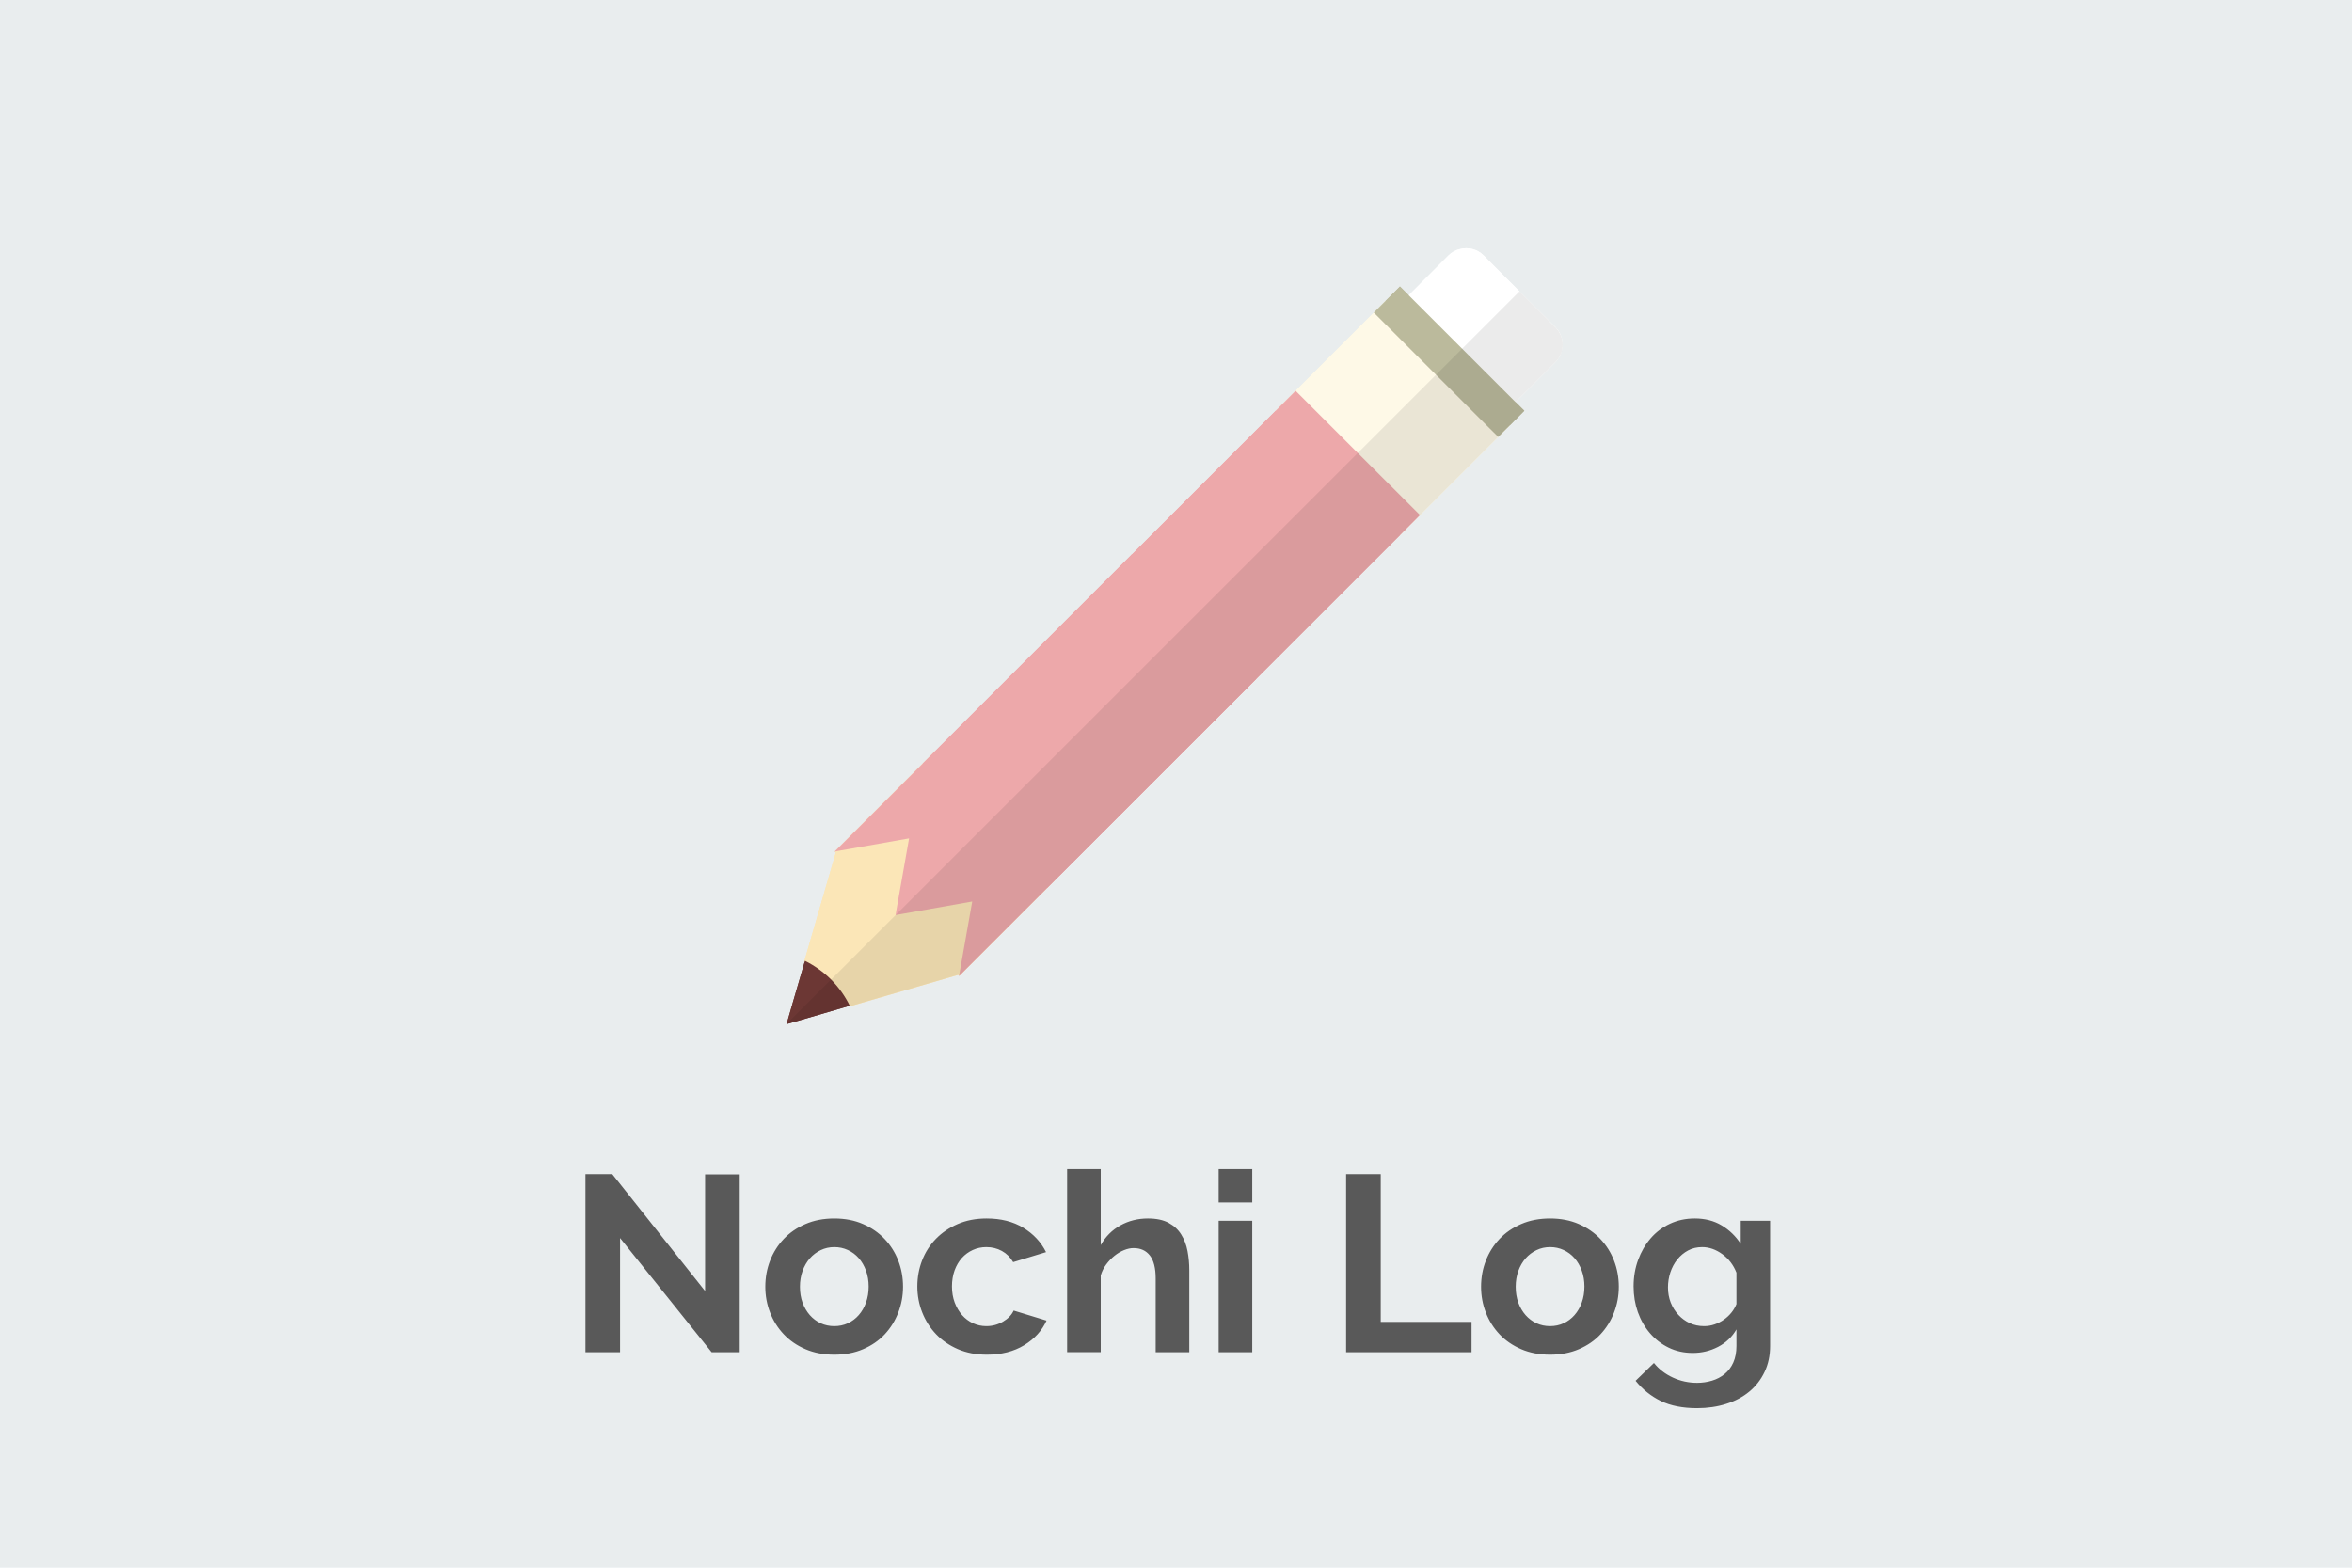 <?xml version="1.0" encoding="UTF-8" standalone="yes"?>
<svg xmlns="http://www.w3.org/2000/svg" xmlns:xlink="http://www.w3.org/1999/xlink" version="1.1" viewBox="0 0 900 600">
  <path fill="#e9edee" d="m0 0l900 0l0 600l-900 0z"/>
  <g xmlns="http://www.w3.org/2000/svg" id="icon" transform="translate(301,95) scale(0.58)">
    <g xmlns="http://www.w3.org/2000/svg">
		<polygon style="fill:#FBE6B7;" points="180.006,414.017 171.785,422.16 115.097,478.926 115.019,478.926 113.923,480.023 113.844,479.945 113.375,479.474 113.297,479.474 73.6,439.701 72.895,439.074 72.19,438.29 32.494,398.671 31.867,398.046 97.95,331.961"/>
		<path style="fill:#FFFFFF;" d="M511.439,67.631c-0.627,2.739-2.036,5.402-4.15,7.516l-35.938,35.937l-7.673,7.673l-4.15,4.15 c-6.264,6.264-16.599,6.264-22.941,0l-23.724-23.724L389.06,75.38c-6.342-6.341-6.342-16.676,0-22.941l4.15-4.15l7.673-7.673 l9.552-9.552L436.743,4.68c2.114-2.114,4.776-3.525,7.595-4.15c5.324-1.409,11.275,0,15.425,4.15l23.724,23.803l23.802,23.722 C511.439,56.355,512.848,62.305,511.439,67.631z"/>
		<polygon style="fill:#FEF9E7;" points="477.145,116.88 404.72,189.306 363.692,148.276 322.664,107.248 395.089,34.823 471.351,111.085"/>
		<polygon style="fill:#BBBA9C;" points="486.697,107.248 477.145,116.88 469.472,124.473 463.678,118.757 393.21,48.29 387.416,42.498 404.641,25.271 480.903,101.533"/>
		<polygon style="fill:#EDA8AA;" points="417.874,176.072 404.72,189.306 309.901,284.123 180.006,414.017 171.785,422.16 130.835,381.134 89.808,340.105 97.95,331.961 227.845,202.067 322.664,107.248 335.818,94.095 376.846,135.122"/>
		<path style="fill:#FBE6B7;" d="M115.019,478.926l-1.096,0.314l-0.548,0.235h-0.078l-72.112,20.907 c-0.078-0.157-0.157-0.237-0.157-0.392c-3.132-6.029-7.125-11.745-12.214-16.835c-5.089-5.089-10.805-9.16-16.912-12.215 c-0.078-0.076-0.235-0.076-0.313-0.157l20.906-72.112l0.235-0.703l0.314-1.097l0.861,0.862L74.07,437.9l1.488,1.487l38.601,38.6 L115.019,478.926z"/>
		<path style="fill:#6C3734;" d="M41.654,499.833l-0.626,0.157l-0.078,0.078l-26.543,7.751L0,511.969l4.15-14.407l7.751-26.622 l0.235-0.703c6.186,3.131,12.058,7.203,17.226,12.372C34.529,487.775,38.601,493.647,41.654,499.833z"/>
		<polygon style="fill:#EDA8AA;" points="309.901,284.123 180.006,414.017 115.097,478.926 113.766,480.258 113.844,479.945 113.923,479.239 114.158,477.987 122.457,431.087 75.557,439.387 73.6,439.701 71.955,440.012 71.877,440.012 72.19,438.29 72.504,436.333 80.803,389.432 33.903,397.732 32.728,397.968 31.945,398.124 31.789,398.124 97.95,331.961 227.845,202.067"/>
	</g>
	<g xmlns="http://www.w3.org/2000/svg">
		<polygon style="fill:#FBE6B7;" points="180.006,414.017 171.785,422.16 115.097,478.926 115.019,478.926 113.923,480.023 113.844,479.945 113.375,479.474 113.297,479.474 73.6,439.701 72.895,439.074 72.19,438.29 32.494,398.671 31.867,398.046 97.95,331.961"/>
		<path style="fill:#FFFFFF;" d="M511.439,67.631c-0.627,2.739-2.036,5.402-4.15,7.516l-35.938,35.937l-7.673,7.673l-4.15,4.15 c-6.264,6.264-16.599,6.264-22.941,0l-23.724-23.724L389.06,75.38c-6.342-6.341-6.342-16.676,0-22.941l4.15-4.15l7.673-7.673 l9.552-9.552L436.743,4.68c2.114-2.114,4.776-3.525,7.595-4.15c5.324-1.409,11.275,0,15.425,4.15l23.724,23.803l23.802,23.722 C511.439,56.355,512.848,62.305,511.439,67.631z"/>
		<polygon style="fill:#FEF9E7;" points="477.145,116.88 404.72,189.306 363.692,148.276 322.664,107.248 395.089,34.823 471.351,111.085"/>
		<polygon style="fill:#BBBA9C;" points="486.697,107.248 477.145,116.88 469.472,124.473 463.678,118.757 393.21,48.29 387.416,42.498 404.641,25.271 480.903,101.533"/>
		<polygon style="fill:#EDA8AA;" points="417.874,176.072 404.72,189.306 309.901,284.123 180.006,414.017 171.785,422.16 130.835,381.134 89.808,340.105 97.95,331.961 227.845,202.067 322.664,107.248 335.818,94.095 376.846,135.122"/>
		<path style="fill:#FBE6B7;" d="M115.019,478.926l-1.096,0.314l-0.548,0.235h-0.078l-72.112,20.907 c-0.078-0.157-0.157-0.237-0.157-0.392c-3.132-6.029-7.125-11.745-12.214-16.835c-5.089-5.089-10.805-9.16-16.912-12.215 c-0.078-0.076-0.235-0.076-0.313-0.157l20.906-72.112l0.235-0.703l0.314-1.097l0.861,0.862L74.07,437.9l1.488,1.487l38.601,38.6 L115.019,478.926z"/>
		<path style="fill:#6C3734;" d="M41.654,499.833l-0.626,0.157l-0.078,0.078l-26.543,7.751L0,511.969l4.15-14.407l7.751-26.622 l0.235-0.703c6.186,3.131,12.058,7.203,17.226,12.372C34.529,487.775,38.601,493.647,41.654,499.833z"/>
		<polygon style="fill:#EDA8AA;" points="309.901,284.123 180.006,414.017 115.097,478.926 113.766,480.258 113.844,479.945 113.923,479.239 114.158,477.987 122.457,431.087 75.557,439.387 73.6,439.701 71.955,440.012 71.877,440.012 72.19,438.29 72.504,436.333 80.803,389.432 33.903,397.732 32.728,397.968 31.945,398.124 31.789,398.124 97.95,331.961 227.845,202.067"/>
	</g>
	<path xmlns="http://www.w3.org/2000/svg" style="opacity:0.08;fill:#040000;" d="M480.94,101.506l26.324-26.324c6.315-6.315,6.314-16.646,0-22.961L483.5,28.457 L0.016,511.941l40.964-11.888c0.056,0.11,0.124,0.215,0.178,0.325l72.172-20.943l0.49,0.49l-0.056,0.317l0.187-0.187l57.868-57.868 l8.176-8.176l129.927-129.927l94.799-94.799l13.182-13.182l51.598-51.598l7.613-7.613l9.608-9.608L480.94,101.506z"/>
  </g>
  <path fill="#595959" d="m237.271 473.837l0 43.688l-13.25 0l0 -68.156l10.266 0l35.516 44.734l0 -44.641l13.25 0l0 68.063l-10.75 0l-35.031 -43.688zm81.982 44.641q-6.156 0 -11.047 -2.109q-4.891 -2.109 -8.297 -5.703q-3.406 -3.609 -5.234 -8.312q-1.828 -4.703 -1.828 -9.891q0 -5.281 1.828 -9.984q1.828 -4.703 5.234 -8.297q3.406 -3.594 8.297 -5.703q4.891 -2.125 11.047 -2.125q6.141 0 10.984 2.125q4.844 2.109 8.25 5.703q3.422 3.594 5.234 8.297q1.828 4.703 1.828 9.984q0 5.188 -1.828 9.891q-1.812 4.703 -5.172 8.312q-3.359 3.594 -8.266 5.703q-4.891 2.109 -11.031 2.109zm-13.156 -26.016q0 3.359 1.0 6.109q1.016 2.734 2.781 4.75q1.781 2.016 4.172 3.125q2.406 1.094 5.203 1.094q2.781 0 5.172 -1.094q2.406 -1.109 4.172 -3.125q1.781 -2.016 2.781 -4.797q1.016 -2.797 1.016 -6.156q0 -3.266 -1.016 -6.047q-1.0 -2.781 -2.781 -4.797q-1.766 -2.016 -4.172 -3.109q-2.391 -1.109 -5.172 -1.109q-2.797 0 -5.203 1.156q-2.391 1.141 -4.172 3.156q-1.766 2.016 -2.781 4.812q-1.0 2.781 -1.0 6.031zm44.926 -0.094q0 -5.281 1.828 -9.984q1.828 -4.703 5.281 -8.25q3.453 -3.547 8.344 -5.656q4.906 -2.125 11.047 -2.125q8.25 0 14.062 3.562q5.812 3.547 8.688 9.312l-12.578 3.828q-1.625 -2.781 -4.312 -4.266q-2.688 -1.484 -5.953 -1.484q-2.797 0 -5.203 1.109q-2.391 1.094 -4.172 3.062q-1.766 1.969 -2.781 4.75q-1.0 2.781 -1.0 6.141q0 3.359 1.047 6.156q1.062 2.781 2.828 4.797q1.781 2.016 4.188 3.125q2.406 1.094 5.094 1.094q3.453 0 6.375 -1.719q2.938 -1.734 4.078 -4.234l12.578 3.844q-2.594 5.75 -8.547 9.406q-5.953 3.641 -14.297 3.641q-6.141 0 -11.047 -2.109q-4.891 -2.109 -8.344 -5.703q-3.453 -3.609 -5.328 -8.359q-1.875 -4.75 -1.875 -9.938zm104.066 25.156l-12.859 0l0 -28.219q0 -5.953 -2.219 -8.781q-2.203 -2.844 -6.234 -2.844q-1.734 0 -3.656 0.781q-1.906 0.766 -3.641 2.156q-1.734 1.391 -3.172 3.312q-1.438 1.906 -2.109 4.219l0 29.375l-12.859 0l0 -70.078l12.859 0l0 29.094q2.781 -4.906 7.531 -7.547q4.766 -2.641 10.516 -2.641q4.891 0 7.969 1.688q3.078 1.672 4.797 4.469q1.734 2.781 2.406 6.328q0.672 3.547 0.672 7.297l0 31.391zm11.234 0l0 -50.297l12.859 0l0 50.297l-12.859 0zm0 -57.313l0 -12.766l12.859 0l0 12.766l-12.859 0zm48.77 57.313l0 -68.156l13.25 0l0 56.547l34.75 0l0 11.609l-48.0 0zm78.048 0.953q-6.156 0 -11.047 -2.109q-4.891 -2.109 -8.297 -5.703q-3.406 -3.609 -5.234 -8.312q-1.828 -4.703 -1.828 -9.891q0 -5.281 1.828 -9.984q1.828 -4.703 5.234 -8.297q3.406 -3.594 8.297 -5.703q4.891 -2.125 11.047 -2.125q6.141 0 10.984 2.125q4.844 2.109 8.25 5.703q3.422 3.594 5.234 8.297q1.828 4.703 1.828 9.984q0 5.188 -1.828 9.891q-1.812 4.703 -5.172 8.312q-3.359 3.594 -8.266 5.703q-4.891 2.109 -11.031 2.109zm-13.156 -26.016q0 3.359 1.0 6.109q1.016 2.734 2.781 4.75q1.781 2.016 4.172 3.125q2.406 1.094 5.203 1.094q2.781 0 5.172 -1.094q2.406 -1.109 4.172 -3.125q1.781 -2.016 2.781 -4.797q1.016 -2.797 1.016 -6.156q0 -3.266 -1.016 -6.047q-1.0 -2.781 -2.781 -4.797q-1.766 -2.016 -4.172 -3.109q-2.391 -1.109 -5.172 -1.109q-2.797 0 -5.203 1.156q-2.391 1.141 -4.172 3.156q-1.766 2.016 -2.781 4.812q-1.0 2.781 -1.0 6.031zm67.77 25.344q-5.078 0 -9.219 -2.016q-4.125 -2.016 -7.156 -5.516q-3.016 -3.5 -4.656 -8.109q-1.625 -4.609 -1.625 -9.797q0 -5.469 1.734 -10.172q1.734 -4.703 4.797 -8.25q3.078 -3.562 7.391 -5.578q4.328 -2.016 9.5 -2.016q5.859 0 10.266 2.641q4.422 2.641 7.312 7.062l0 -8.828l11.234 0l0 47.891q0 5.578 -2.125 9.984q-2.109 4.422 -5.812 7.484q-3.688 3.078 -8.828 4.703q-5.125 1.641 -11.172 1.641q-8.266 0 -13.875 -2.734q-5.609 -2.734 -9.656 -7.734l7.016 -6.812q2.875 3.562 7.234 5.578q4.375 2.016 9.281 2.016q2.969 0 5.703 -0.828q2.734 -0.812 4.844 -2.547q2.125 -1.719 3.312 -4.406q1.203 -2.688 1.203 -6.344l0 -6.328q-2.484 4.313 -7.0 6.672q-4.516 2.344 -9.703 2.344zm4.328 -10.266q2.109 0 4.031 -0.672q1.922 -0.672 3.547 -1.812q1.641 -1.156 2.875 -2.688q1.25 -1.547 1.922 -3.281l0 -12.0q-1.719 -4.406 -5.422 -7.094q-3.688 -2.688 -7.719 -2.688q-2.984 0 -5.391 1.297q-2.391 1.297 -4.125 3.453q-1.719 2.156 -2.641 4.938q-0.906 2.781 -0.906 5.766q0 3.062 1.047 5.766q1.062 2.688 2.938 4.703q1.875 2.016 4.359 3.172q2.5 1.141 5.484 1.141z" fill-rule="nonzero"/>
</svg>